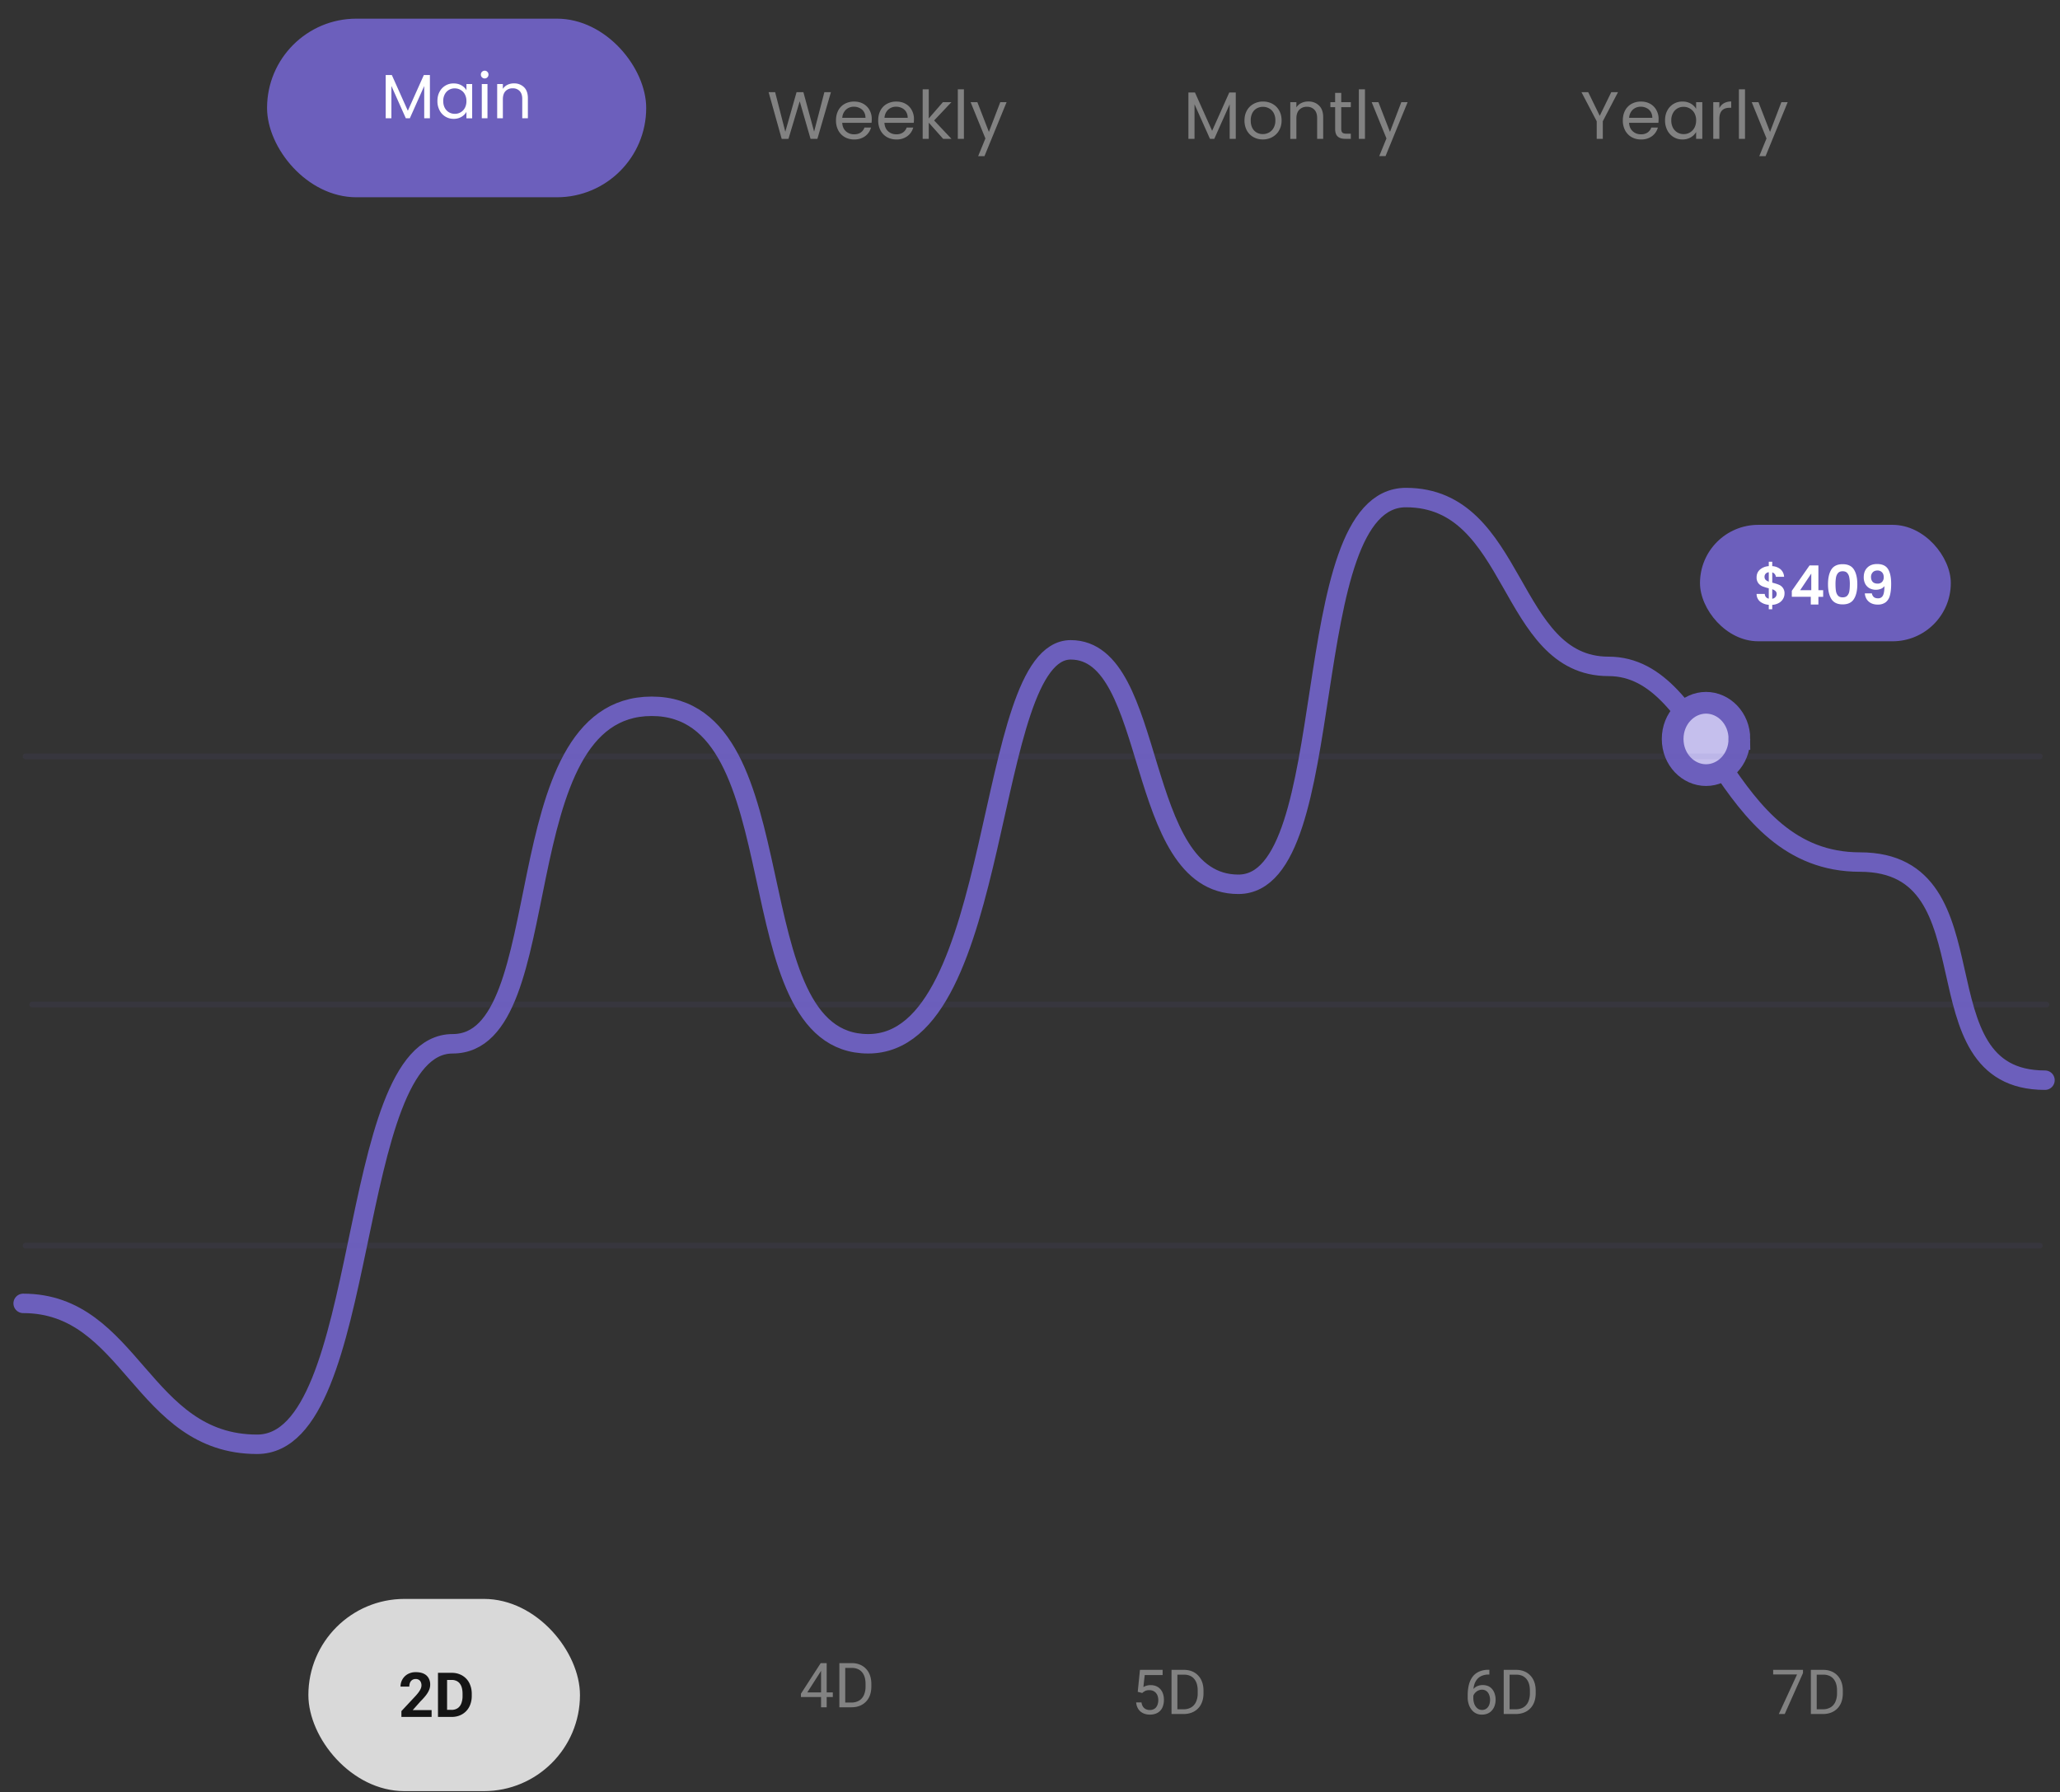 <svg xmlns="http://www.w3.org/2000/svg" width="100" height="87" fill="none">
  <rect width="100%" height="100%" fill="#333333" stroke="none"/>
  <path fill="#828282" d="M40.428 82.165v.224H38.88v-.16l.96-1.486h.222l-.239.43-.634.992h1.24Zm-.298-1.422v2.144h-.273v-2.144h.273Zm1.196 2.144h-.447l.003-.231h.444a.71.71 0 0 0 .383-.096.598.598 0 0 0 .23-.271.998.998 0 0 0 .078-.41v-.13c0-.123-.015-.232-.044-.327a.662.662 0 0 0-.13-.243.546.546 0 0 0-.209-.151.718.718 0 0 0-.281-.052h-.483v-.233h.483c.14 0 .268.024.384.071a.827.827 0 0 1 .299.202c.084.087.15.193.194.318.045.123.068.263.068.418v.128c0 .155-.023.295-.068.42a.855.855 0 0 1-.502.518c-.118.046-.252.069-.402.069Zm-.295-2.144v2.144h-.285v-2.144h.285ZM55.448 82.193l-.218-.056.108-1.067h1.1v.252h-.869l-.065.583a.68.68 0 0 1 .358-.093c.1 0 .188.017.267.052a.546.546 0 0 1 .2.144.642.642 0 0 1 .128.226c.03.089.044.187.044.296a.902.902 0 0 1-.043.284.562.562 0 0 1-.337.375.77.77 0 0 1-.299.054.842.842 0 0 1-.245-.035.63.63 0 0 1-.207-.11.599.599 0 0 1-.147-.186.746.746 0 0 1-.07-.262h.259c.011.08.035.148.07.203a.346.346 0 0 0 .139.125.465.465 0 0 0 .201.041.414.414 0 0 0 .172-.034.342.342 0 0 0 .127-.097.432.432 0 0 0 .078-.153.674.674 0 0 0 0-.39.43.43 0 0 0-.084-.152.367.367 0 0 0-.134-.1.43.43 0 0 0-.182-.037.462.462 0 0 0-.208.037.787.787 0 0 0-.143.1Zm2.002 1.02h-.447l.003-.23h.444a.71.71 0 0 0 .383-.096.598.598 0 0 0 .23-.271.998.998 0 0 0 .078-.41v-.13c0-.123-.015-.232-.044-.327a.662.662 0 0 0-.13-.243.548.548 0 0 0-.209-.152.72.72 0 0 0-.281-.051h-.483v-.233h.483c.14 0 .268.024.384.07a.825.825 0 0 1 .299.202c.084.088.15.194.194.318.046.124.068.263.068.418v.129c0 .155-.022.294-.068.419a.853.853 0 0 1-.502.518c-.118.046-.252.07-.402.07Zm-.296-2.143v2.143h-.284V81.07h.285ZM72.275 81.067h.024v.231h-.024a.827.827 0 0 0-.362.07.594.594 0 0 0-.231.188.768.768 0 0 0-.124.262 1.201 1.201 0 0 0-.037.296v.315c0 .095.012.18.034.253a.569.569 0 0 0 .093.184.41.41 0 0 0 .132.113.384.384 0 0 0 .324.003.356.356 0 0 0 .124-.101.468.468 0 0 0 .078-.156.711.711 0 0 0 .003-.381.49.49 0 0 0-.072-.16.346.346 0 0 0-.295-.151.423.423 0 0 0-.212.056.482.482 0 0 0-.16.144.388.388 0 0 0-.07.193l-.145-.002a.91.91 0 0 1 .077-.28.597.597 0 0 1 .14-.192.533.533 0 0 1 .19-.11.701.701 0 0 1 .501.026c.078.04.142.094.192.162.05.067.087.142.11.227a.92.92 0 0 1-.006.542.671.671 0 0 1-.128.232.576.576 0 0 1-.207.156.69.69 0 0 1-.288.056.624.624 0 0 1-.303-.07.65.65 0 0 1-.215-.192.874.874 0 0 1-.128-.265 1.05 1.05 0 0 1-.043-.296v-.128c0-.151.016-.3.046-.445.03-.145.083-.276.158-.394a.808.808 0 0 1 .313-.281 1.1 1.1 0 0 1 .511-.105Zm1.301 2.146h-.447l.003-.23h.444a.71.71 0 0 0 .383-.096.598.598 0 0 0 .23-.271.998.998 0 0 0 .078-.41v-.13c0-.123-.015-.232-.044-.327a.664.664 0 0 0-.13-.243.548.548 0 0 0-.209-.152.72.72 0 0 0-.281-.051h-.483v-.233h.483c.14 0 .268.024.384.07a.827.827 0 0 1 .299.202c.084.088.15.194.194.318.045.124.068.263.068.418v.129c0 .155-.023.294-.068.419a.854.854 0 0 1-.502.518c-.119.046-.252.07-.402.07Zm-.295-2.143v2.143h-.285V81.07h.285ZM87.524 81.07v.154l-.887 1.99h-.287l.886-1.92h-1.16v-.224h1.448Zm.962 2.144h-.448l.003-.231h.445a.71.71 0 0 0 .382-.096.598.598 0 0 0 .23-.27.999.999 0 0 0 .078-.41v-.131c0-.123-.015-.232-.044-.327a.661.661 0 0 0-.13-.243.548.548 0 0 0-.209-.151.72.72 0 0 0-.28-.052h-.484v-.233h.483c.14 0 .269.024.384.071a.827.827 0 0 1 .3.202c.084.087.148.193.194.318.045.123.067.263.067.418v.128c0 .155-.022.295-.067.42a.855.855 0 0 1-.502.518c-.12.046-.253.069-.402.069Zm-.296-2.144v2.144h-.284V81.07h.284Z"/>
  <rect width="13.184" height="9.332" x="14.97" y="77.626" fill="#E7E7E7" fill-opacity=".92" rx="4.666"/>
  <path fill="#151515" d="M20.952 83.025v.331h-1.466v-.283l.693-.743c.07-.078.125-.146.165-.205.04-.06.07-.113.087-.16a.39.39 0 0 0-.004-.303.241.241 0 0 0-.096-.11.286.286 0 0 0-.153-.038.296.296 0 0 0-.168.047.299.299 0 0 0-.106.131.484.484 0 0 0-.035.19h-.426a.69.69 0 0 1 .35-.605.779.779 0 0 1 .394-.095c.15 0 .277.024.38.073a.512.512 0 0 1 .235.21.62.62 0 0 1 .081.323c0 .07-.011.14-.034.208a.931.931 0 0 1-.097.2 1.604 1.604 0 0 1-.15.2 4.561 4.561 0 0 1-.196.21l-.372.419h.918Zm.967.331h-.466l.003-.344h.463a.524.524 0 0 0 .293-.079c.08-.053.14-.13.18-.23a.97.97 0 0 0 .062-.367v-.105c0-.11-.012-.206-.035-.29a.575.575 0 0 0-.102-.21.424.424 0 0 0-.166-.128.549.549 0 0 0-.227-.044h-.48v-.346h.48c.143 0 .274.024.393.073a.886.886 0 0 1 .512.532c.048.124.072.263.072.416v.102c0 .152-.024.29-.072.416a.894.894 0 0 1-.512.531c-.12.049-.252.073-.398.073Zm-.216-2.143v2.143h-.442v-2.143h.442Z"/>
  <path stroke="#6C5FBC" stroke-linecap="round" stroke-linejoin="round" stroke-width=".944" d="M1.124 63.278c5.255 0 5.763 6.841 11.357 6.841 5.594 0 4.238-19.444 9.493-19.444s2.373-16.385 9.662-16.385c7.289 0 3.899 16.385 10.51 16.385 6.61 0 5.593-19.126 9.831-19.126 4.238 0 3.051 11.383 8.137 11.383 5.085 0 2.712-18.776 8.136-18.776 5.424 0 4.916 8.196 9.832 8.196s5.424 9.5 12.205 9.5c6.78 0 2.542 10.59 8.984 10.59"/>
  <path fill="#C5BFED" stroke="#6C5FBC" stroke-width="1.054" d="M84.436 35.875c0 1.001-.755 1.756-1.619 1.756s-1.62-.755-1.62-1.756c0-1 .756-1.756 1.62-1.756.864 0 1.62.755 1.62 1.756Z"/>
  <rect width="12.175" height="5.653" x="82.524" y="25.481" fill="#6C5FBC" rx="2.826"/>
  <path fill="#fff" d="M86.627 28.82a.501.501 0 0 1-.072.257.543.543 0 0 1-.205.198.743.743 0 0 1-.319.09v.213h-.168v-.216a.749.749 0 0 1-.425-.158.475.475 0 0 1-.166-.37h.396c.01.127.075.204.195.23v-.503a2.319 2.319 0 0 1-.306-.095.493.493 0 0 1-.2-.153.447.447 0 0 1-.085-.287c0-.153.055-.277.164-.374a.718.718 0 0 1 .427-.166v-.213h.168v.213a.68.68 0 0 1 .403.153.512.512 0 0 1 .172.363h-.398a.235.235 0 0 0-.056-.131.237.237 0 0 0-.12-.082v.498c.131.033.235.066.31.097a.436.436 0 0 1 .285.435Zm-.97-.812c0 .058.018.105.053.142a.393.393 0 0 0 .153.087v-.456a.248.248 0 0 0-.15.071.216.216 0 0 0-.056.156Zm.374 1.061a.262.262 0 0 0 .156-.081.218.218 0 0 0 .058-.153.184.184 0 0 0-.056-.14.419.419 0 0 0-.158-.087v.461Zm.95-.095v-.29l.861-1.232h.43v1.201h.231v.322h-.231v.374h-.37v-.375h-.921Zm.945-1.127-.54.806h.54v-.806Zm.812.516c0-.304.055-.542.163-.714.111-.172.294-.258.549-.258.254 0 .436.086.545.258.11.172.166.41.166.714 0 .306-.055.546-.166.72-.109.173-.29.26-.546.26-.254 0-.437-.087-.547-.26-.11-.174-.164-.414-.164-.72Zm1.06 0c0-.13-.01-.239-.027-.326a.428.428 0 0 0-.1-.22c-.05-.055-.123-.083-.222-.083-.098 0-.172.028-.223.084a.458.458 0 0 0-.1.219 1.888 1.888 0 0 0-.024.326c0 .134.008.246.023.338.016.09.05.162.1.218.052.055.126.082.225.082.098 0 .172-.027.224-.082a.428.428 0 0 0 .1-.218c.015-.092.023-.204.023-.338Zm1.07.445a.296.296 0 0 0 .095.18c.051.04.119.06.203.06a.25.25 0 0 0 .237-.134c.05-.091.074-.244.074-.459a.397.397 0 0 1-.171.132.673.673 0 0 1-.54-.021.528.528 0 0 1-.214-.208.674.674 0 0 1-.079-.337c0-.195.058-.35.174-.464.116-.116.274-.174.474-.174.25 0 .425.08.527.24.104.16.156.4.156.722 0 .228-.02.415-.061.561a.601.601 0 0 1-.203.332.61.61 0 0 1-.39.113.692.692 0 0 1-.332-.073.559.559 0 0 1-.21-.198.627.627 0 0 1-.082-.271h.342Zm.28-.474a.282.282 0 0 0 .216-.084.318.318 0 0 0 .079-.227c0-.103-.028-.183-.085-.24a.292.292 0 0 0-.224-.086c-.094 0-.17.03-.226.09a.324.324 0 0 0-.082.231c0 .093.027.17.08.23.054.057.134.086.241.086Z"/>
  <path stroke="#6C5FBC" stroke-linecap="round" stroke-width=".278" d="M1.242 60.476h97.776M1.565 48.768h97.776M1.242 36.722h97.776" opacity=".09"/>
  <g clip-path="url(#a)">
    <rect width="18.405" height="8.671" x="12.964" y=".906" fill="#6C5FBC" rx="4.335"/>
    <path fill="#fff" d="M20.869 3.642v2.1h-.276V4.176l-.698 1.566H19.7L19 4.172v1.57h-.277v-2.1h.298l.777 1.736.777-1.736h.294Zm.365 1.262c0-.17.034-.319.103-.446a.75.75 0 0 1 .686-.407c.146 0 .272.032.38.094a.626.626 0 0 1 .24.237V4.08h.278v1.663h-.279v-.31a.659.659 0 0 1-.246.243.732.732 0 0 1-.376.094.754.754 0 0 1-.683-.416.954.954 0 0 1-.103-.449Zm1.408.003a.676.676 0 0 0-.076-.328.522.522 0 0 0-.206-.212.541.541 0 0 0-.282-.076.529.529 0 0 0-.486.285.677.677 0 0 0-.076.328c0 .128.026.239.076.334a.55.55 0 0 0 .204.215.559.559 0 0 0 .282.073.543.543 0 0 0 .489-.288.694.694 0 0 0 .075-.33Zm.889-1.098a.182.182 0 0 1-.134-.055.182.182 0 0 1-.054-.134c0-.052.018-.097.054-.133a.182.182 0 0 1 .134-.055c.05 0 .093.018.127.055.037.036.055.08.055.133a.182.182 0 0 1-.055.134.168.168 0 0 1-.127.055Zm.133.27v1.663h-.276V4.079h.276Zm1.281-.03a.67.67 0 0 1 .492.184c.125.122.188.298.188.528v.98h-.273v-.94c0-.166-.042-.292-.125-.38a.442.442 0 0 0-.34-.133.46.46 0 0 0-.349.137c-.084.09-.127.223-.127.397v.92h-.276V4.079h.276v.236a.55.55 0 0 1 .222-.197c.095-.046.199-.07.312-.07Z"/>
    <path fill="#828282" d="m40.336 4.475-.657 2.267h-.331l-.527-1.824-.546 1.824-.328.003-.635-2.27h.316l.494 1.922.546-1.922H39l.52 1.916.498-1.916h.318Zm1.983 1.307c0 .057-.004.116-.01.18h-1.424c.01.175.07.313.178.412.11.098.244.147.4.147.128 0 .234-.03.319-.088a.478.478 0 0 0 .182-.24h.319a.774.774 0 0 1-.287.419.87.87 0 0 1-.533.159.91.91 0 0 1-.455-.114.812.812 0 0 1-.312-.322 1.014 1.014 0 0 1-.114-.487c0-.185.037-.346.11-.485a.768.768 0 0 1 .31-.319.923.923 0 0 1 .461-.113c.17 0 .319.036.449.11.13.074.23.176.3.306a.878.878 0 0 1 .106.435Zm-.306-.061a.537.537 0 0 0-.075-.29.47.47 0 0 0-.205-.185.611.611 0 0 0-.283-.065.554.554 0 0 0-.383.143.586.586 0 0 0-.18.397h1.126Zm2.354.061c0 .057-.003.116-.01.18h-1.424c.011.175.07.313.18.412.11.098.243.147.4.147.127 0 .233-.03.318-.088a.479.479 0 0 0 .182-.24h.319a.774.774 0 0 1-.287.419.87.87 0 0 1-.533.159.91.91 0 0 1-.455-.114.812.812 0 0 1-.312-.322 1.013 1.013 0 0 1-.114-.487c0-.185.037-.346.11-.485a.769.769 0 0 1 .31-.319.923.923 0 0 1 .461-.113c.17 0 .319.036.449.11.13.074.23.176.299.306a.878.878 0 0 1 .107.435Zm-.305-.061a.538.538 0 0 0-.075-.29.471.471 0 0 0-.205-.185.61.61 0 0 0-.283-.065.554.554 0 0 0-.384.143.586.586 0 0 0-.178.397h1.125Zm1.723 1.02-.699-.786v.787h-.296V4.336h.296V5.75l.686-.79h.413l-.839.888.843.894h-.404Zm1.007-2.405v2.406h-.296V4.336h.296Zm2.072.624L47.79 7.58h-.306l.351-.858-.718-1.762h.328l.56 1.444.552-1.444h.306ZM59.989 4.492v2.25h-.296V5.064l-.748 1.678h-.208l-.751-1.681v1.68h-.296v-2.25h.318l.833 1.86.832-1.86h.316ZM61.3 6.77a.921.921 0 0 1-.455-.114.828.828 0 0 1-.319-.322 1.014 1.014 0 0 1-.114-.487c0-.183.04-.343.117-.482a.815.815 0 0 1 .325-.322.928.928 0 0 1 .459-.113c.17 0 .322.038.459.113a.8.8 0 0 1 .321.32c.08.138.12.3.12.484a.948.948 0 0 1-.123.487.837.837 0 0 1-.328.322.946.946 0 0 1-.462.114Zm0-.26a.625.625 0 0 0 .3-.075.559.559 0 0 0 .224-.224.708.708 0 0 0 .087-.364.73.73 0 0 0-.084-.365.542.542 0 0 0-.221-.22.606.606 0 0 0-.296-.076.613.613 0 0 0-.3.075.529.529 0 0 0-.214.221.753.753 0 0 0-.081.365c0 .145.026.267.078.367a.55.55 0 0 0 .214.224.609.609 0 0 0 .293.072Zm2.203-1.584c.217 0 .393.066.527.199.135.13.202.318.202.565v1.05h-.293V5.735c0-.178-.044-.314-.133-.407a.474.474 0 0 0-.364-.143.493.493 0 0 0-.374.147c-.091.097-.137.24-.137.425v.986h-.296V4.96h.296v.253a.59.59 0 0 1 .238-.21.752.752 0 0 1 .334-.076Zm1.606.277v1.05c0 .087.018.148.055.185.037.035.1.052.192.052h.218v.25h-.267c-.165 0-.288-.037-.37-.113-.083-.076-.124-.2-.124-.374v-1.05h-.231V4.96h.23V4.51h.297v.449h.465v.244h-.465Zm1.151-.868v2.406h-.296V4.336h.296Zm2.072.624-1.073 2.62h-.306l.351-.858-.718-1.762h.328l.56 1.444.552-1.444h.306ZM78.544 4.475l-.738 1.412v.855h-.296v-.855l-.74-1.412h.328l.559 1.148.56-1.148h.328Zm1.97 1.307c0 .057-.002.116-.009.18h-1.424c.01.175.07.313.179.412.11.098.244.147.4.147.128 0 .234-.03.318-.088a.479.479 0 0 0 .183-.24h.318a.774.774 0 0 1-.286.419.87.87 0 0 1-.533.159.91.91 0 0 1-.456-.114.811.811 0 0 1-.312-.322 1.013 1.013 0 0 1-.114-.487c0-.185.037-.346.111-.485a.769.769 0 0 1 .309-.319.923.923 0 0 1 .462-.113c.169 0 .318.036.448.11.13.074.23.176.3.306a.878.878 0 0 1 .107.435Zm-.305-.061a.537.537 0 0 0-.075-.29.47.47 0 0 0-.204-.185.61.61 0 0 0-.283-.065.554.554 0 0 0-.384.143.587.587 0 0 0-.179.397h1.125Zm.618.123c0-.182.037-.341.111-.478a.803.803 0 0 1 .735-.435.79.79 0 0 1 .406.1c.115.068.2.152.257.254V4.96h.3v1.782h-.3V6.41a.705.705 0 0 1-.263.26.784.784 0 0 1-.403.101.808.808 0 0 1-.732-.446 1.023 1.023 0 0 1-.11-.48Zm1.51.004a.724.724 0 0 0-.082-.352.56.56 0 0 0-.221-.227.58.58 0 0 0-.303-.082.566.566 0 0 0-.52.306.724.724 0 0 0-.081.351.75.75 0 0 0 .081.358.59.59 0 0 0 .218.23.599.599 0 0 0 .302.079.582.582 0 0 0 .523-.309.743.743 0 0 0 .082-.354Zm1.127-.599a.57.57 0 0 1 .22-.237.697.697 0 0 1 .355-.085v.306h-.078c-.332 0-.497.18-.497.54v.969h-.296V4.96h.296v.29Zm1.245-.913v2.406h-.296V4.336h.296Zm2.072.624-1.073 2.62h-.306l.351-.858-.718-1.762h.328l.56 1.444.552-1.444h.306Z"/>
  </g>
  <defs>
    <clipPath id="a">
      <rect width="76.066" height="8.671" x="12.964" y=".906" fill="#fff" rx="4.335"/>
    </clipPath>
  </defs>
</svg>
